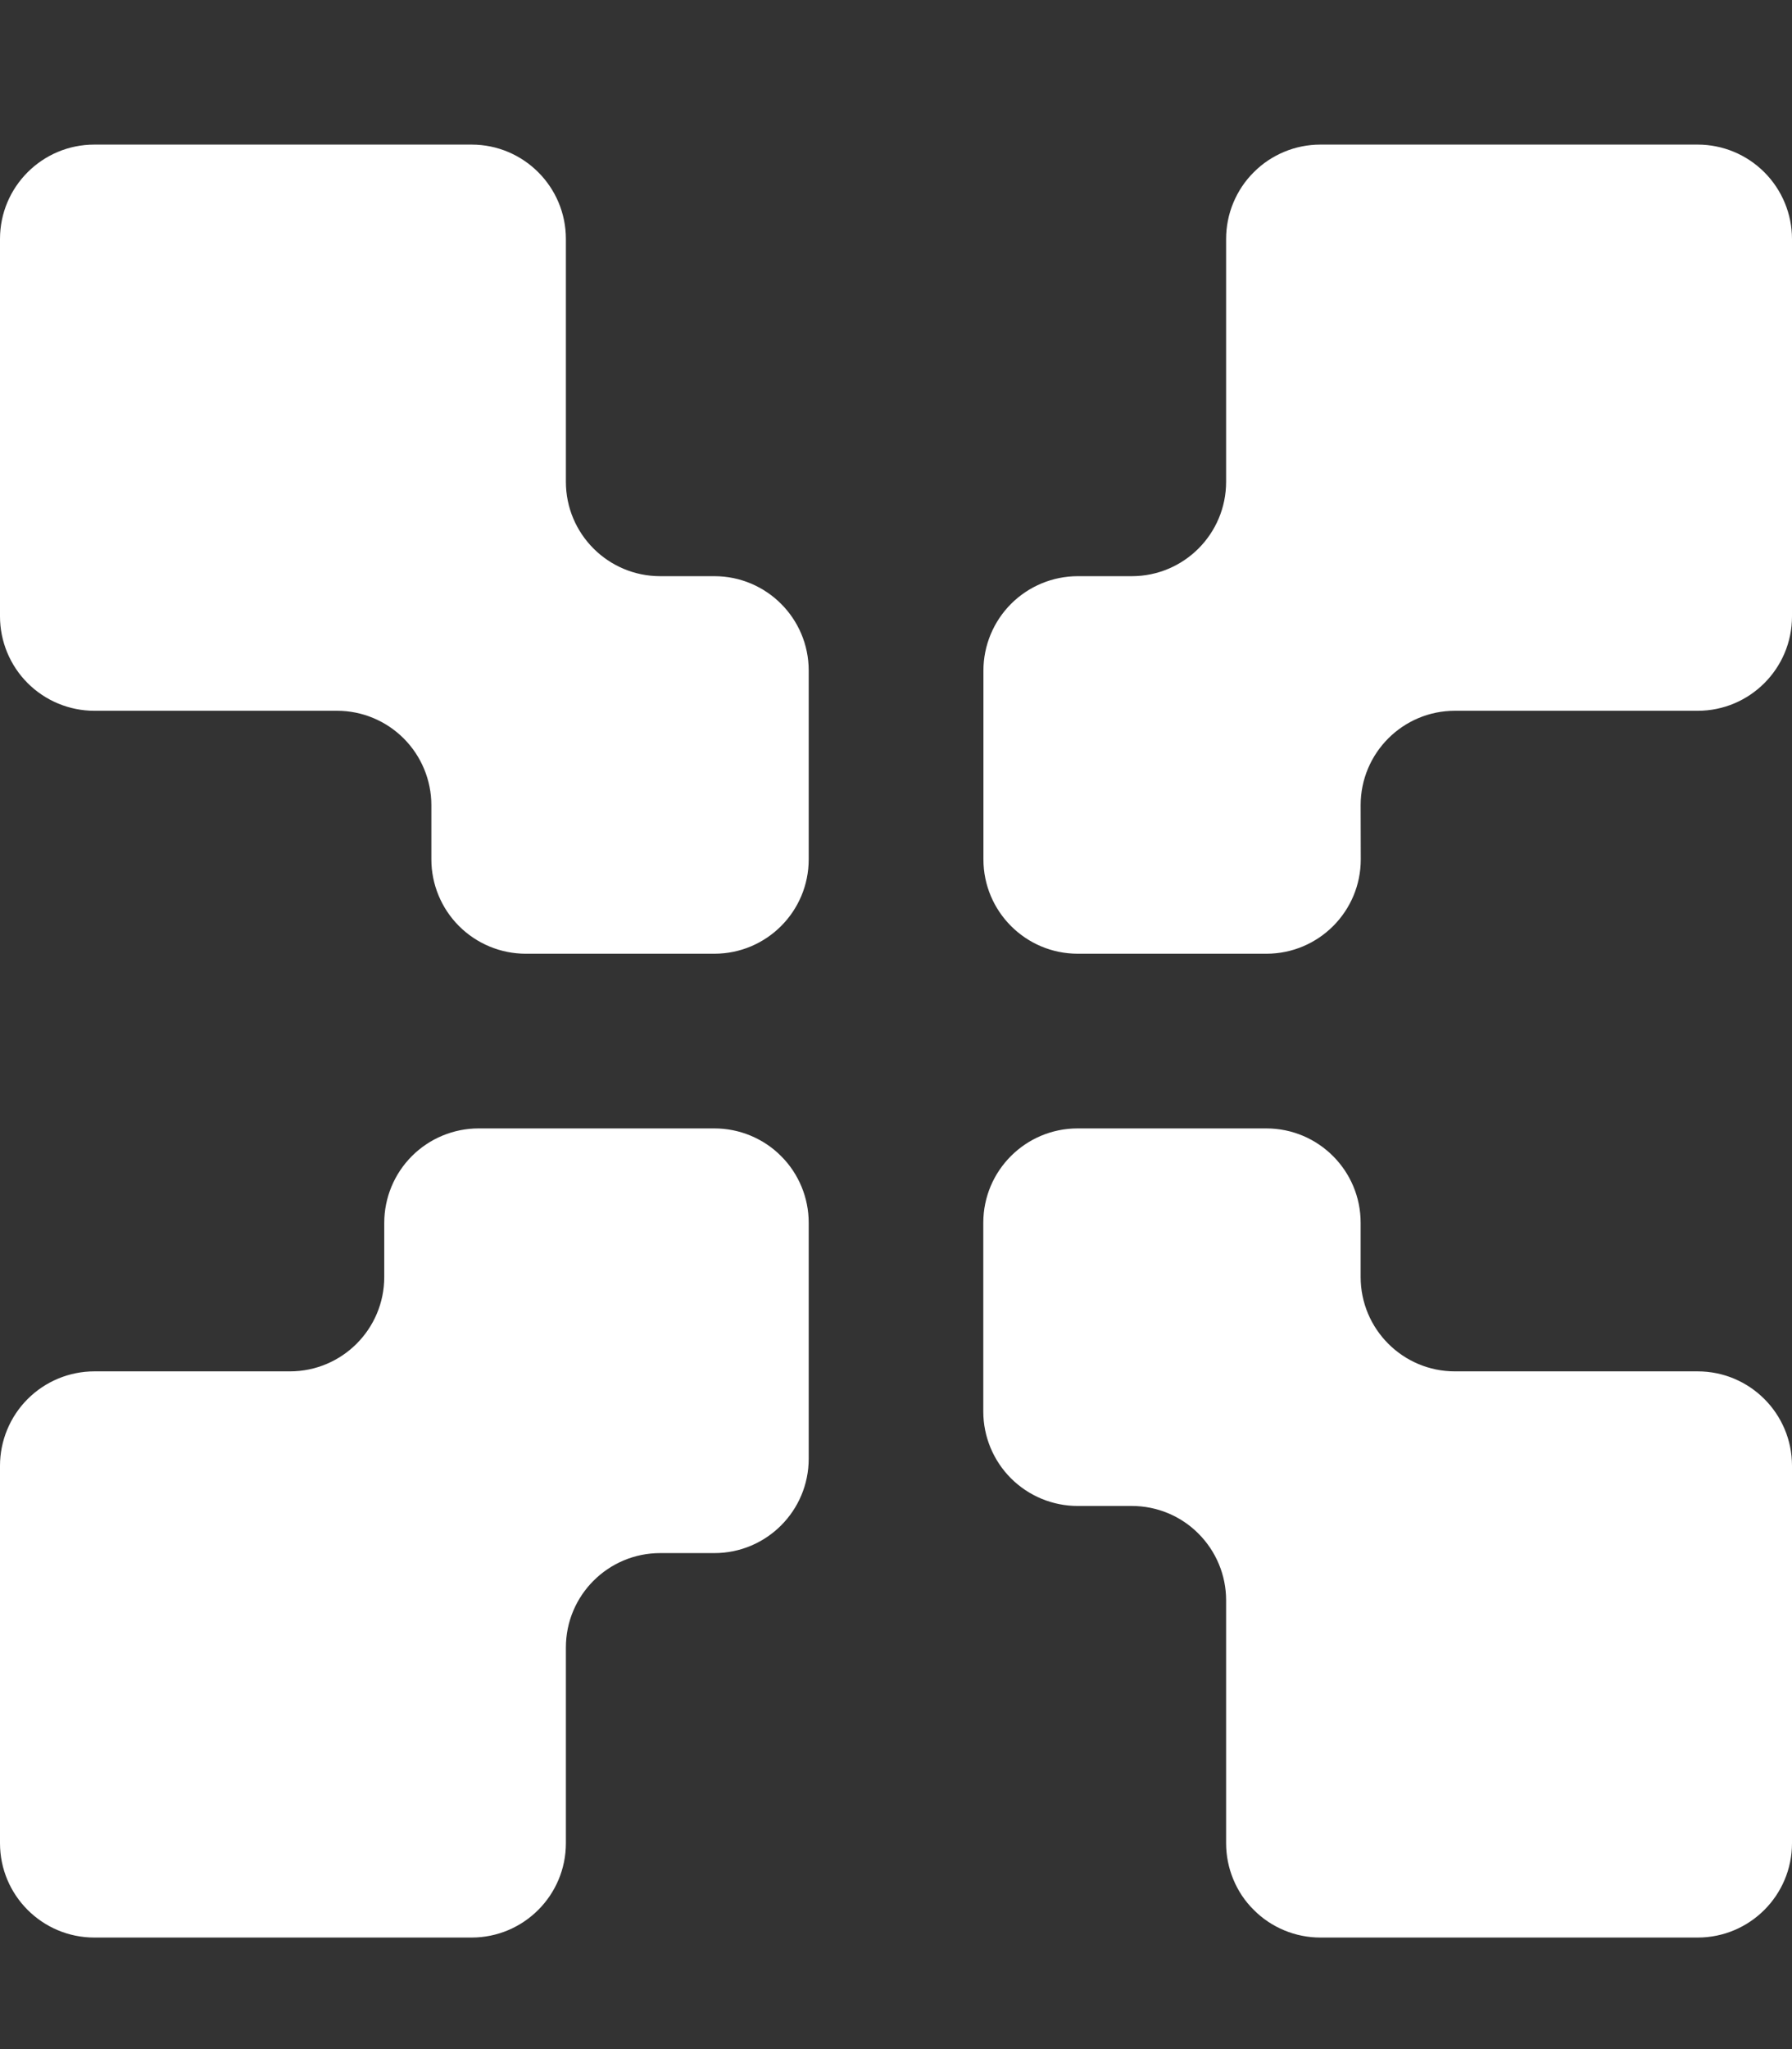 <svg width="14" height="16" viewBox="0 0 14 16" fill="none" xmlns="http://www.w3.org/2000/svg">
<rect x="0" y="0" width="14" height="16" fill="#333333" stroke="none"/>
<g clip-path="url(#clip0_193_977)">
<g clip-path="url(#clip1_193_977)">
<path fill-rule="evenodd" clip-rule="evenodd" d="M0 14.392C0 14.799 0.33 15.129 0.737 15.129H3.684C4.091 15.129 4.421 14.799 4.421 14.392V12.864C4.421 12.457 4.751 12.127 5.158 12.127H5.581C5.988 12.127 6.318 11.797 6.318 11.39V9.548C6.318 9.451 6.299 9.355 6.262 9.266C6.225 9.177 6.171 9.095 6.102 9.027C6.034 8.958 5.952 8.904 5.863 8.867C5.774 8.83 5.678 8.811 5.581 8.811H3.739C3.544 8.811 3.356 8.889 3.218 9.027C3.08 9.165 3.002 9.353 3.002 9.548V9.971C3.002 10.378 2.672 10.708 2.265 10.708H0.737C0.542 10.708 0.354 10.786 0.216 10.924C0.078 11.062 0 11.25 0 11.445L0 14.392ZM4.421 3.762C4.421 4.169 4.751 4.499 5.158 4.499H5.581C5.988 4.499 6.318 4.829 6.318 5.236V6.71C6.318 7.117 5.988 7.447 5.581 7.447H4.107C3.912 7.447 3.724 7.369 3.586 7.231C3.448 7.093 3.37 6.905 3.37 6.71V6.287C3.37 6.092 3.292 5.904 3.154 5.766C3.016 5.628 2.829 5.55 2.634 5.55H0.737C0.542 5.55 0.354 5.472 0.216 5.334C0.078 5.196 0 5.008 0 4.813L0 1.866C0 1.459 0.33 1.129 0.737 1.129H3.684C4.091 1.129 4.421 1.459 4.421 1.866V3.762ZM10.63 6.287C10.63 5.88 10.96 5.55 11.366 5.55H13.263C13.67 5.55 14 5.22 14 4.813V1.866C14 1.671 13.922 1.483 13.784 1.345C13.646 1.207 13.459 1.129 13.263 1.129H10.316C10.219 1.129 10.123 1.148 10.034 1.185C9.945 1.222 9.863 1.276 9.795 1.345C9.726 1.413 9.672 1.495 9.635 1.584C9.598 1.673 9.579 1.769 9.579 1.866V3.762C9.579 4.169 9.249 4.499 8.842 4.499H8.42C8.225 4.499 8.037 4.577 7.899 4.715C7.761 4.853 7.683 5.041 7.683 5.236V6.71C7.683 7.117 8.013 7.447 8.42 7.447H9.894C10.301 7.447 10.631 7.117 10.631 6.71L10.63 6.287ZM14 14.392C14 14.799 13.67 15.129 13.263 15.129H10.316C10.219 15.129 10.123 15.11 10.034 15.073C9.945 15.036 9.863 14.982 9.795 14.913C9.726 14.845 9.672 14.764 9.635 14.674C9.598 14.585 9.579 14.489 9.579 14.392V12.495C9.579 12.3 9.501 12.113 9.363 11.975C9.225 11.836 9.037 11.759 8.842 11.759H8.419C8.224 11.759 8.036 11.681 7.898 11.543C7.76 11.405 7.682 11.217 7.682 11.022V9.548C7.682 9.141 8.012 8.811 8.419 8.811H9.893C10.3 8.811 10.63 9.141 10.63 9.548V9.971C10.63 10.378 10.96 10.708 11.366 10.708H13.263C13.67 10.708 14 11.038 14 11.445V14.392Z" fill="white"/>
</g>
</g>
<defs>
<clipPath id="clip0_193_977">
<rect width="14" height="15" fill="white" transform="translate(0 0.75)"/>
</clipPath>
<clipPath id="clip1_193_977">
<rect width="14" height="15" fill="white" transform="translate(0 0.75)"/>
</clipPath>
</defs>
</svg>
